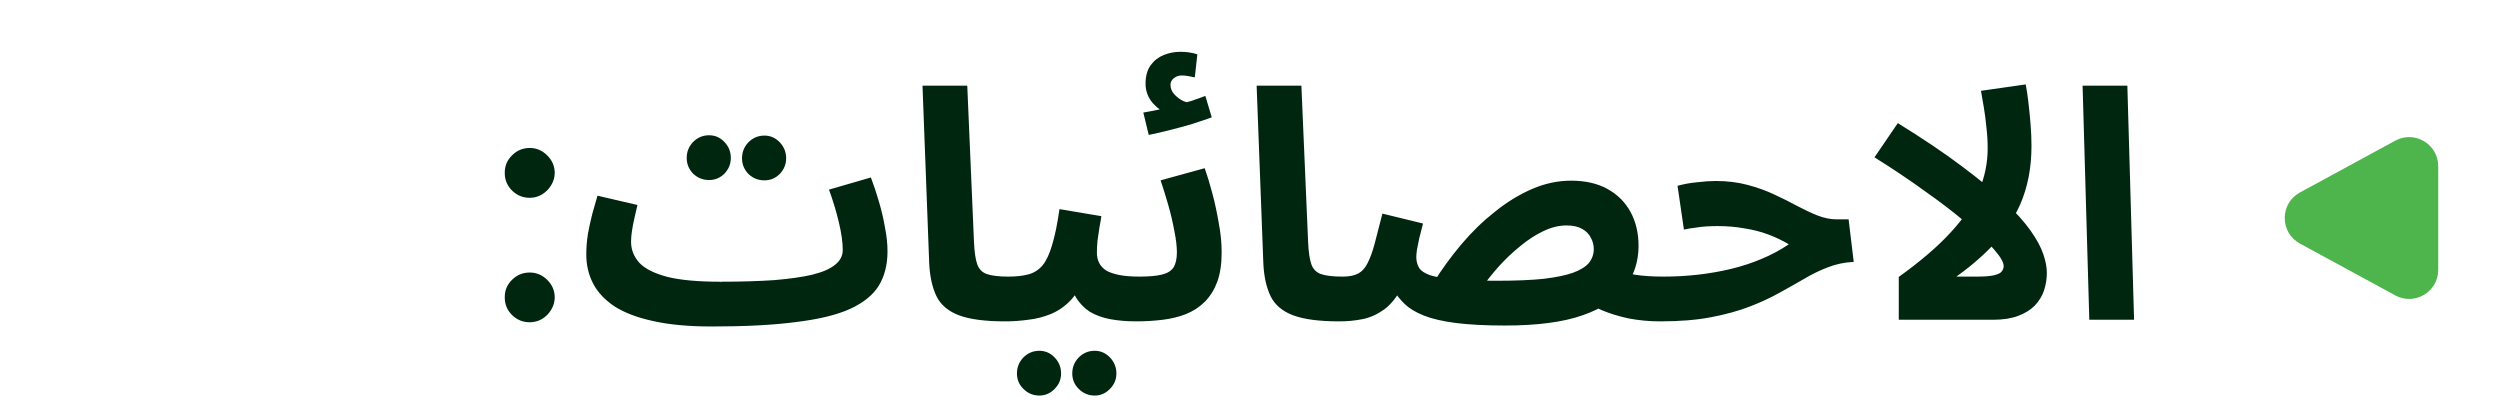 <svg width="172" height="28" viewBox="0 0 172 28" fill="none" xmlns="http://www.w3.org/2000/svg">
<path d="M36.447 22.172C35.973 22.172 35.567 22.005 35.228 21.672C34.89 21.338 34.723 20.932 34.728 20.453C34.723 19.984 34.89 19.583 35.228 19.25C35.567 18.917 35.973 18.75 36.447 18.75C36.906 18.75 37.304 18.917 37.643 19.25C37.986 19.583 38.161 19.984 38.166 20.453C38.161 20.771 38.078 21.06 37.916 21.32C37.76 21.581 37.551 21.789 37.291 21.945C37.036 22.096 36.755 22.172 36.447 22.172ZM36.447 13.609C35.973 13.609 35.567 13.443 35.228 13.109C34.89 12.771 34.723 12.365 34.728 11.891C34.723 11.422 34.89 11.021 35.228 10.688C35.567 10.349 35.973 10.18 36.447 10.18C36.906 10.18 37.304 10.349 37.643 10.688C37.986 11.021 38.161 11.422 38.166 11.891C38.161 12.203 38.078 12.49 37.916 12.75C37.76 13.01 37.551 13.219 37.291 13.375C37.036 13.531 36.755 13.609 36.447 13.609ZM48.983 22.462L49.555 19.382C50.977 19.382 52.217 19.345 53.273 19.272C54.329 19.184 55.202 19.059 55.891 18.898C56.595 18.722 57.115 18.495 57.453 18.216C57.805 17.937 57.981 17.6 57.981 17.204C57.981 16.676 57.893 16.045 57.717 15.312C57.541 14.564 57.313 13.809 57.035 13.046L59.917 12.21C60.108 12.709 60.291 13.259 60.467 13.86C60.643 14.447 60.782 15.041 60.885 15.642C61.002 16.229 61.061 16.779 61.061 17.292C61.061 18.201 60.863 18.986 60.467 19.646C60.071 20.291 59.411 20.827 58.487 21.252C57.578 21.663 56.346 21.963 54.791 22.154C53.236 22.359 51.3 22.462 48.983 22.462ZM48.961 22.462C47.377 22.462 46.035 22.337 44.935 22.088C43.849 21.853 42.962 21.516 42.273 21.076C41.598 20.621 41.107 20.093 40.799 19.492C40.491 18.891 40.337 18.231 40.337 17.512C40.337 17.043 40.373 16.573 40.447 16.104C40.535 15.62 40.638 15.151 40.755 14.696C40.887 14.241 41.004 13.831 41.107 13.464L43.857 14.102C43.798 14.366 43.732 14.652 43.659 14.96C43.586 15.268 43.527 15.569 43.483 15.862C43.439 16.141 43.417 16.397 43.417 16.632C43.417 17.175 43.608 17.659 43.989 18.084C44.385 18.495 45.03 18.817 45.925 19.052C46.819 19.272 48.022 19.382 49.533 19.382L49.973 21.758L48.961 22.462ZM52.591 12.408C52.166 12.408 51.799 12.261 51.491 11.968C51.197 11.66 51.051 11.301 51.051 10.89C51.051 10.465 51.197 10.098 51.491 9.79C51.799 9.482 52.166 9.328 52.591 9.328C53.002 9.328 53.353 9.482 53.647 9.79C53.94 10.098 54.087 10.465 54.087 10.89C54.087 11.301 53.94 11.66 53.647 11.968C53.353 12.261 53.002 12.408 52.591 12.408ZM48.785 12.386C48.359 12.386 47.993 12.239 47.685 11.946C47.392 11.638 47.245 11.279 47.245 10.868C47.245 10.443 47.392 10.076 47.685 9.768C47.993 9.46 48.359 9.306 48.785 9.306C49.196 9.306 49.547 9.46 49.841 9.768C50.134 10.076 50.281 10.443 50.281 10.868C50.281 11.279 50.134 11.638 49.841 11.946C49.547 12.239 49.196 12.386 48.785 12.386ZM69.144 22.11C67.78 22.11 66.724 21.971 65.976 21.692C65.243 21.413 64.729 20.981 64.436 20.394C64.143 19.793 63.974 19.037 63.93 18.128L63.468 5.896H66.548L67.01 16.654C67.039 17.329 67.113 17.835 67.23 18.172C67.347 18.509 67.567 18.737 67.89 18.854C68.227 18.971 68.719 19.03 69.364 19.03C69.921 19.03 70.317 19.177 70.552 19.47C70.801 19.749 70.926 20.101 70.926 20.526C70.926 20.981 70.772 21.362 70.464 21.67C70.156 21.963 69.716 22.11 69.144 22.11ZM69.174 22.11L69.394 19.03C69.922 19.03 70.376 18.979 70.758 18.876C71.139 18.773 71.462 18.568 71.726 18.26C71.99 17.937 72.21 17.468 72.386 16.852C72.576 16.236 72.745 15.415 72.892 14.388L75.774 14.872C75.745 15.092 75.701 15.349 75.642 15.642C75.598 15.935 75.554 16.236 75.51 16.544C75.481 16.837 75.466 17.116 75.466 17.38C75.466 17.644 75.517 17.879 75.62 18.084C75.722 18.289 75.884 18.465 76.104 18.612C76.338 18.744 76.639 18.847 77.006 18.92C77.387 18.993 77.849 19.03 78.392 19.03C78.949 19.03 79.345 19.177 79.58 19.47C79.814 19.749 79.932 20.101 79.932 20.526C79.932 20.981 79.778 21.362 79.47 21.67C79.177 21.963 78.744 22.11 78.172 22.11C77.512 22.11 76.91 22.059 76.368 21.956C75.84 21.853 75.378 21.685 74.982 21.45C74.6 21.201 74.285 20.878 74.036 20.482C73.801 20.071 73.654 19.573 73.596 18.986H74.652C74.388 19.69 74.05 20.255 73.64 20.68C73.244 21.091 72.796 21.399 72.298 21.604C71.799 21.809 71.278 21.941 70.736 22C70.208 22.073 69.687 22.11 69.174 22.11ZM75.312 27.214C74.886 27.214 74.52 27.06 74.212 26.752C73.918 26.459 73.772 26.107 73.772 25.696C73.772 25.271 73.918 24.904 74.212 24.596C74.52 24.288 74.886 24.134 75.312 24.134C75.722 24.134 76.075 24.288 76.368 24.596C76.661 24.904 76.808 25.271 76.808 25.696C76.808 26.107 76.661 26.459 76.368 26.752C76.075 27.06 75.722 27.214 75.312 27.214ZM71.506 27.214C71.081 27.214 70.714 27.06 70.406 26.752C70.112 26.459 69.966 26.107 69.966 25.696C69.966 25.271 70.112 24.904 70.406 24.596C70.714 24.288 71.081 24.134 71.506 24.134C71.916 24.134 72.269 24.288 72.562 24.596C72.855 24.904 73.002 25.271 73.002 25.696C73.002 26.107 72.855 26.459 72.562 26.752C72.269 27.06 71.916 27.214 71.506 27.214ZM78.176 22.11L78.396 19.03C79.041 19.03 79.547 18.986 79.914 18.898C80.295 18.81 80.566 18.649 80.728 18.414C80.889 18.165 80.97 17.813 80.97 17.358C80.97 16.947 80.911 16.456 80.794 15.884C80.691 15.312 80.552 14.718 80.376 14.102C80.2 13.486 80.024 12.921 79.848 12.408L82.884 11.572C83.06 12.071 83.236 12.65 83.412 13.31C83.588 13.97 83.734 14.652 83.852 15.356C83.984 16.045 84.05 16.713 84.05 17.358C84.05 18.165 83.947 18.847 83.742 19.404C83.536 19.947 83.25 20.401 82.884 20.768C82.532 21.12 82.106 21.399 81.608 21.604C81.124 21.795 80.588 21.927 80.002 22C79.415 22.073 78.806 22.11 78.176 22.11ZM79.034 9.284L78.66 7.744C79.173 7.656 79.554 7.583 79.804 7.524C80.068 7.465 80.346 7.399 80.64 7.326L80.42 7.876C80.038 7.744 79.672 7.487 79.32 7.106C78.982 6.71 78.814 6.263 78.814 5.764C78.814 5.236 78.931 4.811 79.166 4.488C79.4 4.165 79.701 3.931 80.068 3.784C80.434 3.637 80.816 3.564 81.212 3.564C81.432 3.564 81.637 3.579 81.828 3.608C82.033 3.637 82.216 3.681 82.378 3.74L82.202 5.324C82.055 5.295 81.908 5.265 81.762 5.236C81.615 5.207 81.454 5.192 81.278 5.192C81.087 5.192 80.911 5.258 80.75 5.39C80.603 5.507 80.53 5.654 80.53 5.83C80.53 6.079 80.618 6.299 80.794 6.49C80.97 6.681 81.175 6.835 81.41 6.952C81.659 7.055 81.864 7.113 82.026 7.128L80.816 7.26C81.212 7.157 81.586 7.055 81.938 6.952C82.29 6.835 82.62 6.717 82.928 6.6L83.368 8.074C83.001 8.206 82.568 8.353 82.07 8.514C81.586 8.661 81.08 8.8 80.552 8.932C80.038 9.064 79.532 9.181 79.034 9.284ZM92.132 22.11C90.768 22.11 89.712 21.971 88.964 21.692C88.231 21.413 87.718 20.981 87.424 20.394C87.131 19.793 86.962 19.037 86.918 18.128L86.456 5.896H89.536L89.998 16.654C90.028 17.329 90.101 17.835 90.218 18.172C90.335 18.509 90.555 18.737 90.878 18.854C91.216 18.971 91.707 19.03 92.352 19.03C92.909 19.03 93.305 19.177 93.54 19.47C93.79 19.749 93.914 20.101 93.914 20.526C93.914 20.981 93.76 21.362 93.452 21.67C93.144 21.963 92.704 22.11 92.132 22.11ZM114.228 22.11C113.48 22.11 112.761 22.044 112.072 21.912C111.383 21.765 110.759 21.575 110.202 21.34C109.659 21.105 109.212 20.841 108.86 20.548L110.84 18.414C111.368 18.634 111.911 18.795 112.468 18.898C113.025 18.986 113.685 19.03 114.448 19.03C115.005 19.03 115.401 19.177 115.636 19.47C115.885 19.749 116.01 20.101 116.01 20.526C116.01 20.981 115.856 21.362 115.548 21.67C115.24 21.963 114.8 22.11 114.228 22.11ZM103.558 22.396C102.194 22.396 101.057 22.337 100.148 22.22C99.253 22.103 98.527 21.934 97.97 21.714C97.413 21.494 96.973 21.23 96.65 20.922C96.327 20.614 96.063 20.277 95.858 19.91L96.474 19.734C96.107 20.438 95.689 20.959 95.22 21.296C94.751 21.633 94.259 21.853 93.746 21.956C93.233 22.059 92.705 22.11 92.162 22.11L92.382 19.03C92.837 19.03 93.196 18.957 93.46 18.81C93.724 18.663 93.937 18.421 94.098 18.084C94.274 17.747 94.435 17.299 94.582 16.742C94.729 16.185 94.905 15.503 95.11 14.696L97.904 15.378C97.801 15.774 97.713 16.119 97.64 16.412C97.581 16.705 97.53 16.962 97.486 17.182C97.457 17.387 97.442 17.556 97.442 17.688C97.442 17.967 97.508 18.216 97.64 18.436C97.772 18.641 98.029 18.81 98.41 18.942C98.791 19.059 99.349 19.155 100.082 19.228C100.83 19.287 101.805 19.316 103.008 19.316C104.284 19.316 105.347 19.272 106.198 19.184C107.049 19.081 107.723 18.942 108.222 18.766C108.735 18.575 109.102 18.348 109.322 18.084C109.542 17.805 109.652 17.49 109.652 17.138C109.652 16.859 109.586 16.603 109.454 16.368C109.337 16.119 109.139 15.913 108.86 15.752C108.581 15.591 108.222 15.51 107.782 15.51C107.254 15.51 106.719 15.642 106.176 15.906C105.648 16.155 105.127 16.493 104.614 16.918C104.101 17.329 103.609 17.791 103.14 18.304C102.685 18.817 102.275 19.331 101.908 19.844L98.608 19.47C99.18 18.546 99.825 17.659 100.544 16.808C101.263 15.957 102.033 15.209 102.854 14.564C103.675 13.904 104.526 13.383 105.406 13.002C106.286 12.621 107.181 12.43 108.09 12.43C109.073 12.43 109.909 12.621 110.598 13.002C111.287 13.383 111.815 13.911 112.182 14.586C112.549 15.261 112.732 16.038 112.732 16.918C112.732 17.989 112.424 18.935 111.808 19.756C111.207 20.577 110.231 21.223 108.882 21.692C107.547 22.161 105.773 22.396 103.558 22.396ZM114.248 22.11L114.468 19.03C115.26 19.03 116.045 18.986 116.822 18.898C117.599 18.81 118.355 18.678 119.088 18.502C119.821 18.326 120.518 18.099 121.178 17.82C121.853 17.541 122.483 17.204 123.07 16.808C122.63 16.544 122.153 16.317 121.64 16.126C121.127 15.935 120.577 15.796 119.99 15.708C119.418 15.605 118.809 15.554 118.164 15.554C117.929 15.554 117.68 15.561 117.416 15.576C117.167 15.591 116.91 15.62 116.646 15.664C116.382 15.693 116.118 15.737 115.854 15.796L115.414 12.782C115.839 12.665 116.287 12.584 116.756 12.54C117.24 12.481 117.665 12.452 118.032 12.452C118.824 12.452 119.55 12.54 120.21 12.716C120.885 12.892 121.501 13.112 122.058 13.376C122.63 13.64 123.158 13.904 123.642 14.168C124.141 14.432 124.61 14.652 125.05 14.828C125.505 15.004 125.945 15.092 126.37 15.092H127.184L127.536 18.018C126.905 18.047 126.311 18.172 125.754 18.392C125.211 18.597 124.669 18.861 124.126 19.184C123.598 19.492 123.026 19.815 122.41 20.152C121.809 20.489 121.127 20.805 120.364 21.098C119.601 21.391 118.721 21.633 117.724 21.824C116.727 22.015 115.568 22.11 114.248 22.11ZM136.752 10.208C136.752 9.724 136.723 9.24 136.664 8.756C136.62 8.272 136.561 7.817 136.488 7.392C136.415 6.952 136.349 6.571 136.29 6.248L139.37 5.808C139.429 6.101 139.487 6.49 139.546 6.974C139.605 7.458 139.656 7.971 139.7 8.514C139.744 9.042 139.766 9.548 139.766 10.032C139.766 10.795 139.7 11.513 139.568 12.188C139.436 12.863 139.238 13.501 138.974 14.102C138.71 14.689 138.38 15.253 137.984 15.796L137.588 16.324C137.207 16.793 136.759 17.255 136.246 17.71C135.747 18.165 135.197 18.605 134.596 19.03H136.026C136.525 19.03 136.906 19.001 137.17 18.942C137.434 18.883 137.61 18.803 137.698 18.7C137.801 18.583 137.852 18.451 137.852 18.304C137.852 18.04 137.625 17.651 137.17 17.138C136.715 16.61 136.085 16.009 135.278 15.334C134.471 14.645 133.525 13.919 132.44 13.156C131.369 12.379 130.211 11.601 128.964 10.824L130.57 8.47C132.301 9.541 133.76 10.523 134.948 11.418C136.151 12.313 137.133 13.127 137.896 13.86C138.673 14.593 139.275 15.261 139.7 15.862C140.125 16.463 140.419 17.006 140.58 17.49C140.741 17.959 140.822 18.385 140.822 18.766C140.822 19.191 140.756 19.602 140.624 19.998C140.492 20.379 140.279 20.724 139.986 21.032C139.693 21.325 139.311 21.56 138.842 21.736C138.373 21.912 137.793 22 137.104 22H130.636V19.052C132.147 17.967 133.342 16.94 134.222 15.972C135.117 15.004 135.762 14.051 136.158 13.112C136.554 12.173 136.752 11.205 136.752 10.208ZM143.744 22L143.282 5.896H146.362L146.824 22H143.744Z" fill="#00260F"/>
<path d="M158.234 16.757C156.841 16 156.841 14 158.234 13.243L164.795 9.677C166.128 8.953 167.75 9.918 167.75 11.435V18.565C167.75 20.082 166.128 21.047 164.795 20.323L158.234 16.757Z" fill="#4EB44C"/>
</svg>

